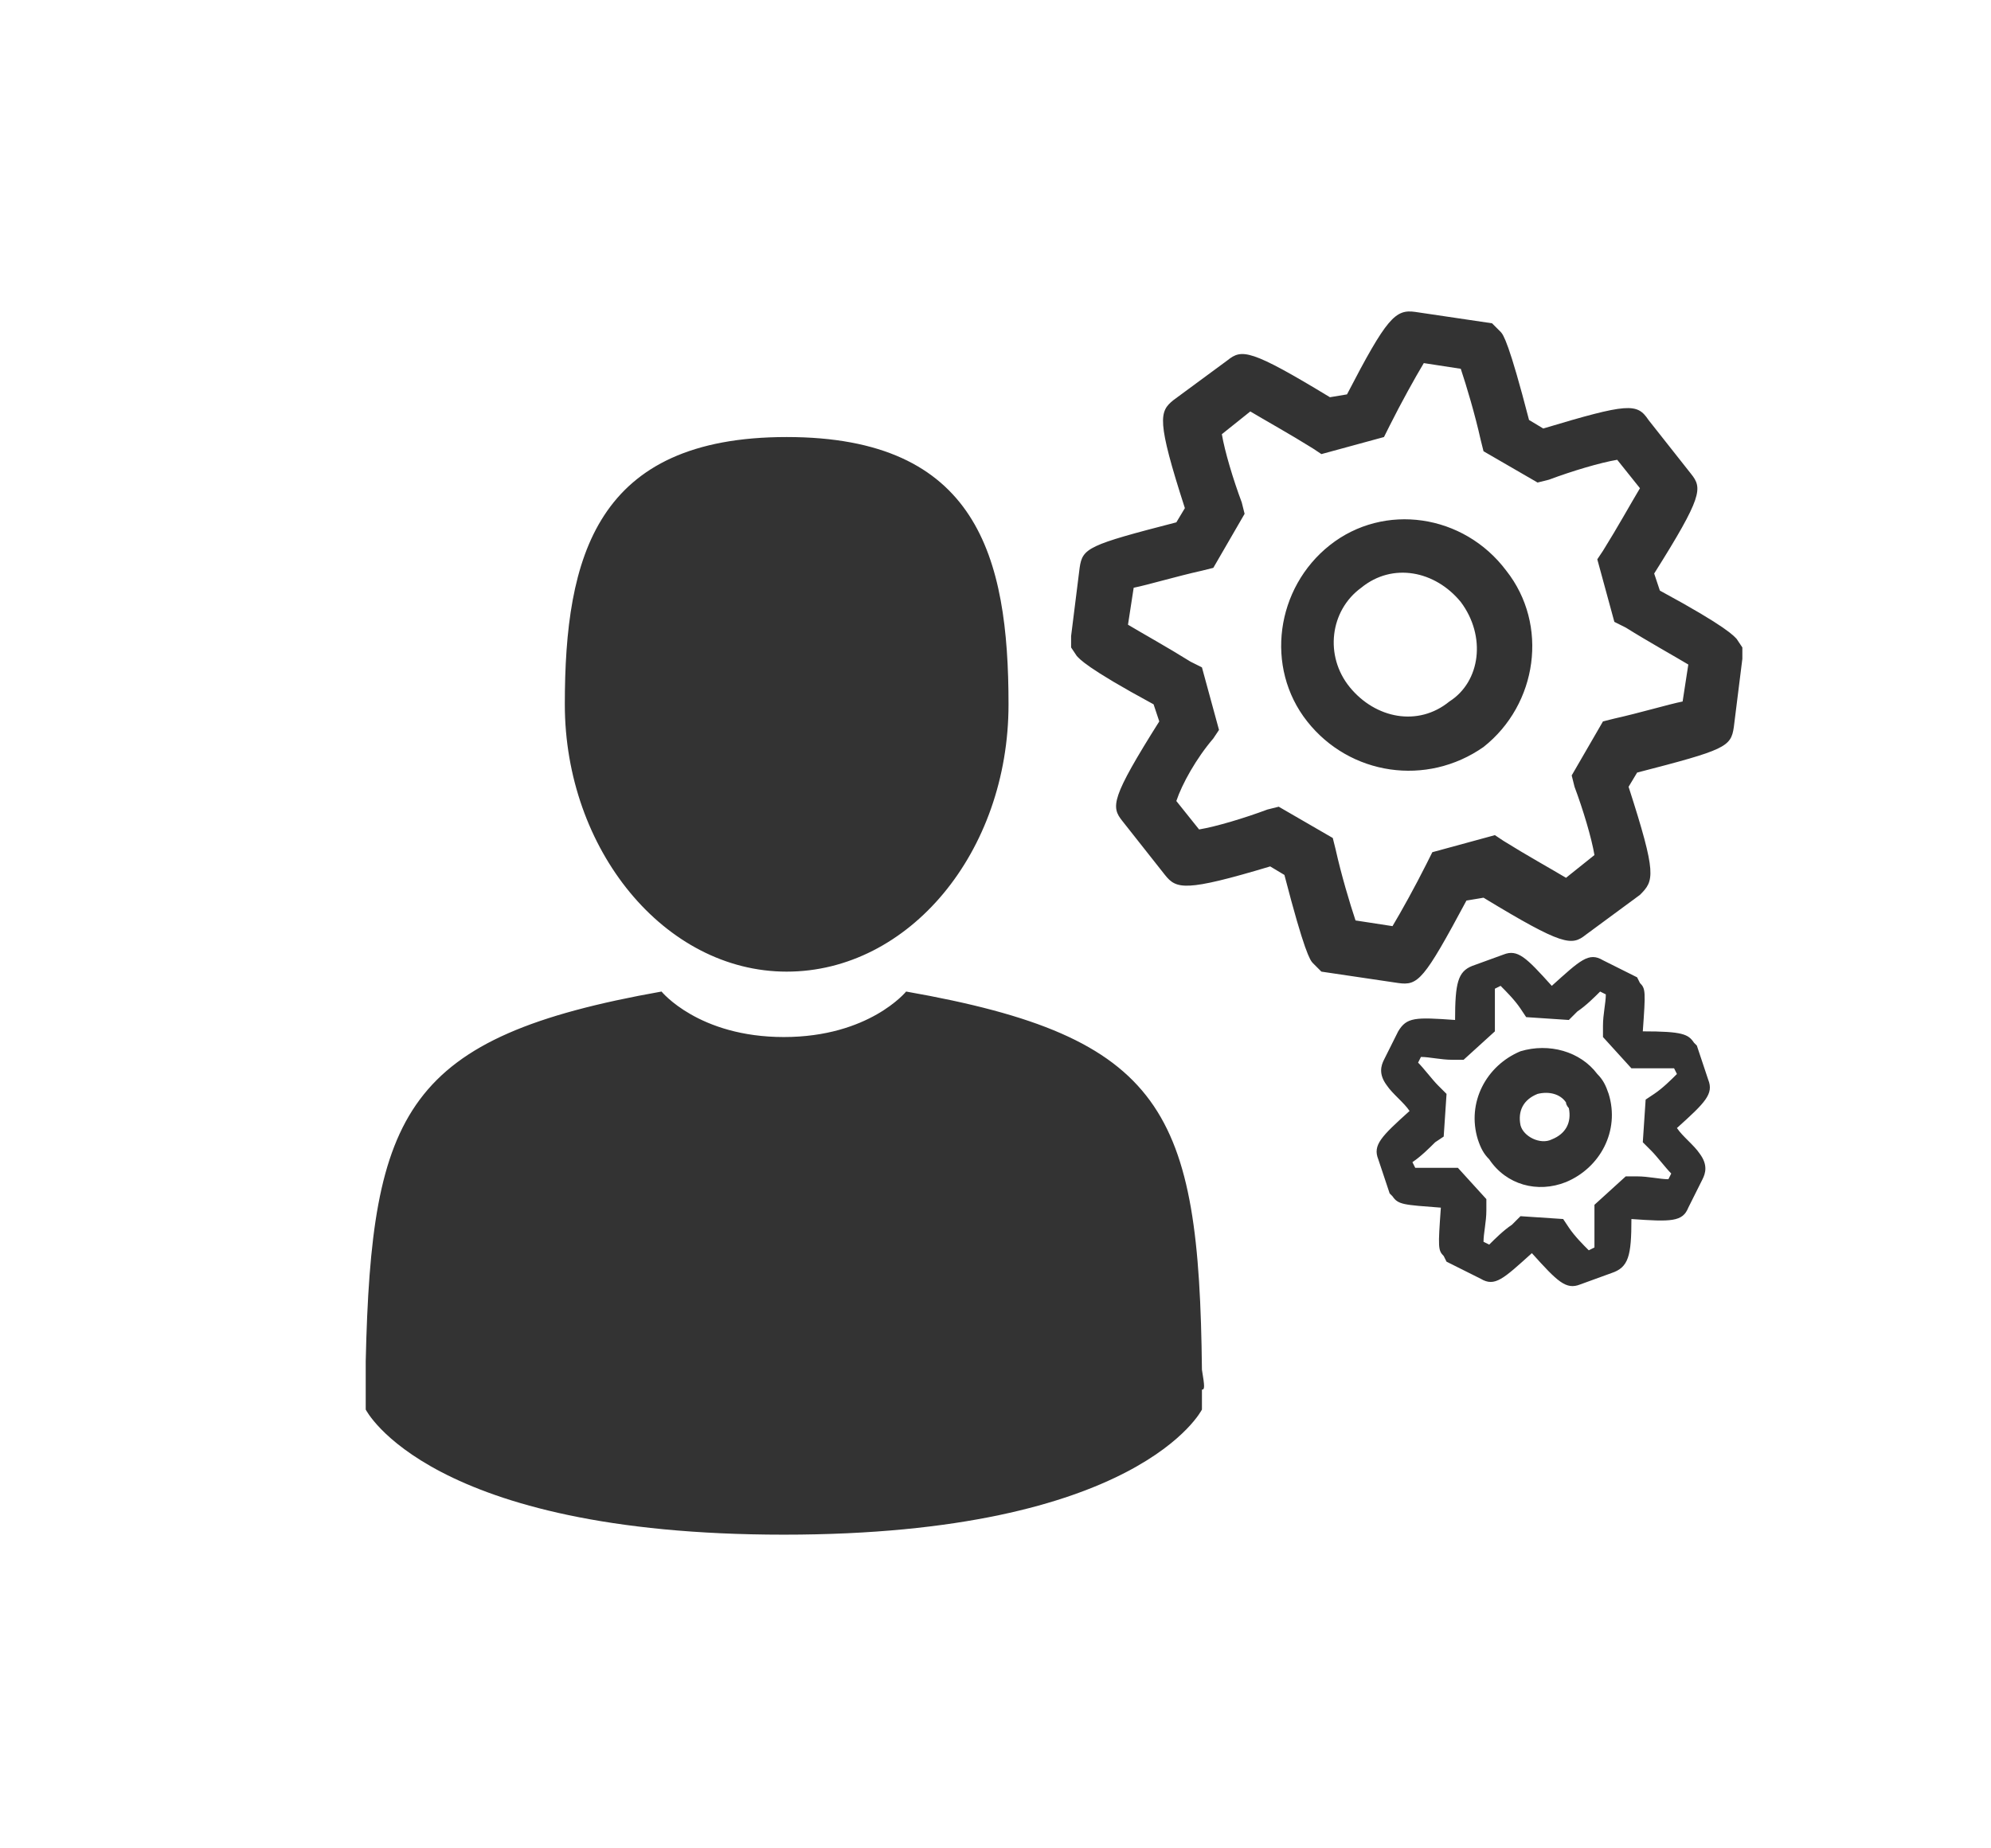 <?xml version="1.0" encoding="UTF-8" standalone="no"?>
<svg
   xmlns:dc="http://purl.org/dc/elements/1.1/"
   xmlns:cc="http://creativecommons.org/ns#"
   xmlns:rdf="http://www.w3.org/1999/02/22-rdf-syntax-ns#"
   xmlns:svg="http://www.w3.org/2000/svg"
   xmlns="http://www.w3.org/2000/svg"
   xmlns:sodipodi="http://sodipodi.sourceforge.net/DTD/sodipodi-0.dtd"
   xmlns:inkscape="http://www.inkscape.org/namespaces/inkscape"
   viewBox="0 0 70 65"
   className="scaling-svg"
   version="1.1"
   id="svg6"
   sodipodi:docname="resource.svg"
   width="70"
   height="65"
   inkscape:version="0.92.2 5c3e80d, 2017-08-06">
  <defs
     id="defs10" />
  <sodipodi:namedview
     pagecolor="#ffffff"
     bordercolor="#666666"
     borderopacity="1"
     objecttolerance="10"
     gridtolerance="10"
     guidetolerance="10"
     inkscape:pageopacity="0"
     inkscape:pageshadow="2"
     inkscape:window-width="640"
     inkscape:window-height="480"
     id="namedview8"
     showgrid="false"
     inkscape:zoom="0.55529412"
     inkscape:cx="212.5"
     inkscape:cy="212.5"
     inkscape:window-x="733"
     inkscape:window-y="620"
     inkscape:window-maximized="0"
     inkscape:current-layer="svg6" />
  <g
     id="g4"
     transform="translate(-300.742,-129.531)">
    <path
       d="m 328.4,163.7 c 4.3,0 7.8,-4.2 7.8,-9.4 0,-5.2 -1.1,-9.4 -7.8,-9.4 -6.7,0 -7.8,4.2 -7.8,9.4 0,5.1 3.5,9.4 7.8,9.4 z m 14.6,14 c -0.1,-9.1 -1.3,-11.7 -10.4,-13.3 0,0 -1.3,1.6 -4.3,1.6 -3,0 -4.3,-1.6 -4.3,-1.6 -9,1.6 -10.2,4.2 -10.4,13 0,0.7 0,0.8 0,0.7 0,0.2 0,0.4 0,1 0,0 2.2,4.4 14.7,4.4 12.5,0 14.7,-4.4 14.7,-4.4 0,-0.3 0,-0.6 0,-0.7 0.1,0 0.1,-0.1 0,-0.7 z m -1.3,-17.4 -1.5,-1.9 c -0.4,-0.5 -0.4,-0.8 1.3,-3.5 l -0.2,-0.6 c -2.4,-1.3 -2.6,-1.6 -2.7,-1.7 l -0.2,-0.3 v -0.4 l 0.3,-2.4 c 0.1,-0.7 0.3,-0.8 3.4,-1.6 l 0.3,-0.5 c -1,-3.1 -0.9,-3.4 -0.4,-3.8 l 1.9,-1.4 c 0.5,-0.4 0.8,-0.4 3.6,1.3 l 0.6,-0.1 c 1.4,-2.7 1.7,-3 2.4,-2.9 l 2.7,0.4 0.3,0.3 c 0.1,0.1 0.3,0.4 1,3.1 l 0.5,0.3 c 3,-0.9 3.3,-0.9 3.7,-0.3 l 1.5,1.9 c 0.4,0.5 0.4,0.8 -1.3,3.5 l 0.2,0.6 c 2.4,1.3 2.6,1.6 2.7,1.7 l 0.2,0.3 v 0.4 l -0.3,2.4 c -0.1,0.7 -0.3,0.8 -3.4,1.6 l -0.3,0.5 c 1,3.1 0.9,3.3 0.4,3.8 l -1.9,1.4 c -0.5,0.4 -0.8,0.4 -3.6,-1.3 l -0.6,0.1 c -1.5,2.8 -1.7,3 -2.4,2.9 l -2.7,-0.4 -0.3,-0.3 c -0.1,-0.1 -0.3,-0.4 -1,-3.1 l -0.5,-0.3 c -3,0.9 -3.3,0.8 -3.7,0.3 z m 0.4,-2.6 0.8,1 c 0.6,-0.1 1.6,-0.4 2.4,-0.7 l 0.4,-0.1 1.9,1.1 0.1,0.4 c 0.2,0.9 0.5,1.9 0.7,2.5 l 1.3,0.2 c 0.3,-0.5 0.8,-1.4 1.2,-2.2 l 0.2,-0.4 2.2,-0.6 0.3,0.2 c 0.8,0.5 1.7,1 2.2,1.3 l 1,-0.8 c -0.1,-0.6 -0.4,-1.6 -0.7,-2.4 l -0.1,-0.4 1.1,-1.9 0.4,-0.1 c 0.9,-0.2 1.9,-0.5 2.4,-0.6 l 0.2,-1.3 c -0.5,-0.3 -1.4,-0.8 -2.2,-1.3 l -0.4,-0.2 -0.6,-2.2 0.2,-0.3 c 0.5,-0.8 1,-1.7 1.3,-2.2 l -0.8,-1 c -0.6,0.1 -1.6,0.4 -2.4,0.7 l -0.4,0.1 -1.9,-1.1 -0.1,-0.4 c -0.2,-0.9 -0.5,-1.9 -0.7,-2.5 l -1.3,-0.2 c -0.3,0.5 -0.8,1.4 -1.2,2.2 l -0.2,0.4 -2.2,0.6 -0.3,-0.2 c -0.8,-0.5 -1.7,-1 -2.2,-1.3 l -1,0.8 c 0.1,0.6 0.4,1.6 0.7,2.4 l 0.1,0.4 -1.1,1.9 -0.4,0.1 c -0.9,0.2 -1.9,0.5 -2.4,0.6 l -0.2,1.3 c 0.5,0.3 1.4,0.8 2.2,1.3 l 0.4,0.2 0.6,2.2 -0.2,0.3 c -0.6,0.7 -1.1,1.6 -1.3,2.2 z m 4.6,-2.8 c -1.5,-1.9 -1.1,-4.7 0.8,-6.2 1.9,-1.5 4.7,-1.1 6.2,0.9 1.5,1.9 1.1,4.7 -0.8,6.2 -2,1.4 -4.7,1 -6.2,-0.9 z m 5.4,-4.2 c -0.9,-1.1 -2.4,-1.4 -3.5,-0.5 -1.1,0.8 -1.3,2.4 -0.4,3.5 0.9,1.1 2.4,1.4 3.5,0.5 1.1,-0.7 1.3,-2.3 0.4,-3.5 z m -2.4,20.9 -0.1,-0.1 -0.4,-1.2 c -0.2,-0.5 0.1,-0.8 1.1,-1.7 -0.2,-0.3 -0.6,-0.6 -0.8,-0.9 -0.3,-0.4 -0.2,-0.7 -0.1,-0.9 l 0.5,-1 c 0.3,-0.5 0.6,-0.5 2,-0.4 v 0 c 0,-1.3 0.1,-1.7 0.6,-1.9 l 1.1,-0.4 c 0.5,-0.2 0.8,0.1 1.7,1.1 v 0 c 1,-0.9 1.3,-1.2 1.8,-0.9 l 1.2,0.6 0.1,0.2 c 0.2,0.2 0.2,0.3 0.1,1.7 1.4,0 1.6,0.1 1.8,0.4 l 0.1,0.1 0.4,1.2 c 0.2,0.5 -0.1,0.8 -1.1,1.7 0.2,0.3 0.6,0.6 0.8,0.9 0.3,0.4 0.2,0.7 0.1,0.9 l -0.5,1 c -0.2,0.5 -0.6,0.5 -2,0.4 v 0 c 0,1.3 -0.1,1.7 -0.7,1.9 l -1.1,0.4 c -0.5,0.2 -0.8,-0.1 -1.7,-1.1 v 0 c -1,0.9 -1.3,1.2 -1.8,0.9 l -1.2,-0.6 -0.1,-0.2 c -0.2,-0.2 -0.2,-0.3 -0.1,-1.7 -1.3,-0.1 -1.5,-0.1 -1.7,-0.4 z m 0.7,-1.2 0.1,0.2 c 0.3,0 0.7,0 1.1,0 h 0.4 l 1,1.1 v 0.4 c 0,0.4 -0.1,0.8 -0.1,1.1 l 0.2,0.1 c 0.2,-0.2 0.5,-0.5 0.8,-0.7 l 0.3,-0.3 1.5,0.1 0.2,0.3 c 0.2,0.3 0.5,0.6 0.7,0.8 l 0.2,-0.1 c 0,-0.3 0,-0.7 0,-1.1 v -0.4 l 1.1,-1 h 0.4 c 0.4,0 0.8,0.1 1.1,0.1 l 0.1,-0.2 c -0.2,-0.2 -0.5,-0.6 -0.7,-0.8 l -0.3,-0.3 0.1,-1.5 0.3,-0.2 c 0.3,-0.2 0.6,-0.5 0.8,-0.7 l -0.1,-0.2 c -0.3,0 -0.7,0 -1.1,0 h -0.4 l -1,-1.1 v -0.4 c 0,-0.4 0.1,-0.8 0.1,-1.1 l -0.2,-0.1 c -0.2,0.2 -0.5,0.5 -0.8,0.7 l -0.3,0.3 -1.5,-0.1 -0.2,-0.3 c -0.2,-0.3 -0.5,-0.6 -0.7,-0.8 l -0.2,0.1 c 0,0.3 0,0.7 0,1.1 v 0.4 l -1.1,1 h -0.4 c -0.4,0 -0.8,-0.1 -1.1,-0.1 l -0.1,0.2 c 0.2,0.2 0.5,0.6 0.7,0.8 l 0.3,0.3 -0.1,1.5 -0.3,0.2 c -0.2,0.2 -0.5,0.5 -0.8,0.7 z m 2.7,-0.1 c -0.2,-0.2 -0.3,-0.4 -0.4,-0.7 -0.4,-1.3 0.3,-2.6 1.5,-3.1 1,-0.3 2.1,0 2.7,0.8 0.2,0.2 0.3,0.4 0.4,0.7 0.4,1.3 -0.3,2.6 -1.5,3.1 -1,0.4 -2.1,0.1 -2.7,-0.8 z m 2.7,-2 c -0.2,-0.3 -0.6,-0.4 -1,-0.3 -0.5,0.2 -0.7,0.6 -0.6,1.1 0.1,0.4 0.7,0.7 1.1,0.5 0.5,-0.2 0.7,-0.6 0.6,-1.1 0,0 -0.1,-0.1 -0.1,-0.2 z"
       id="path2"
       inkscape:connector-curvature="0"
       style="fill:#333333" />
  </g>
</svg>
